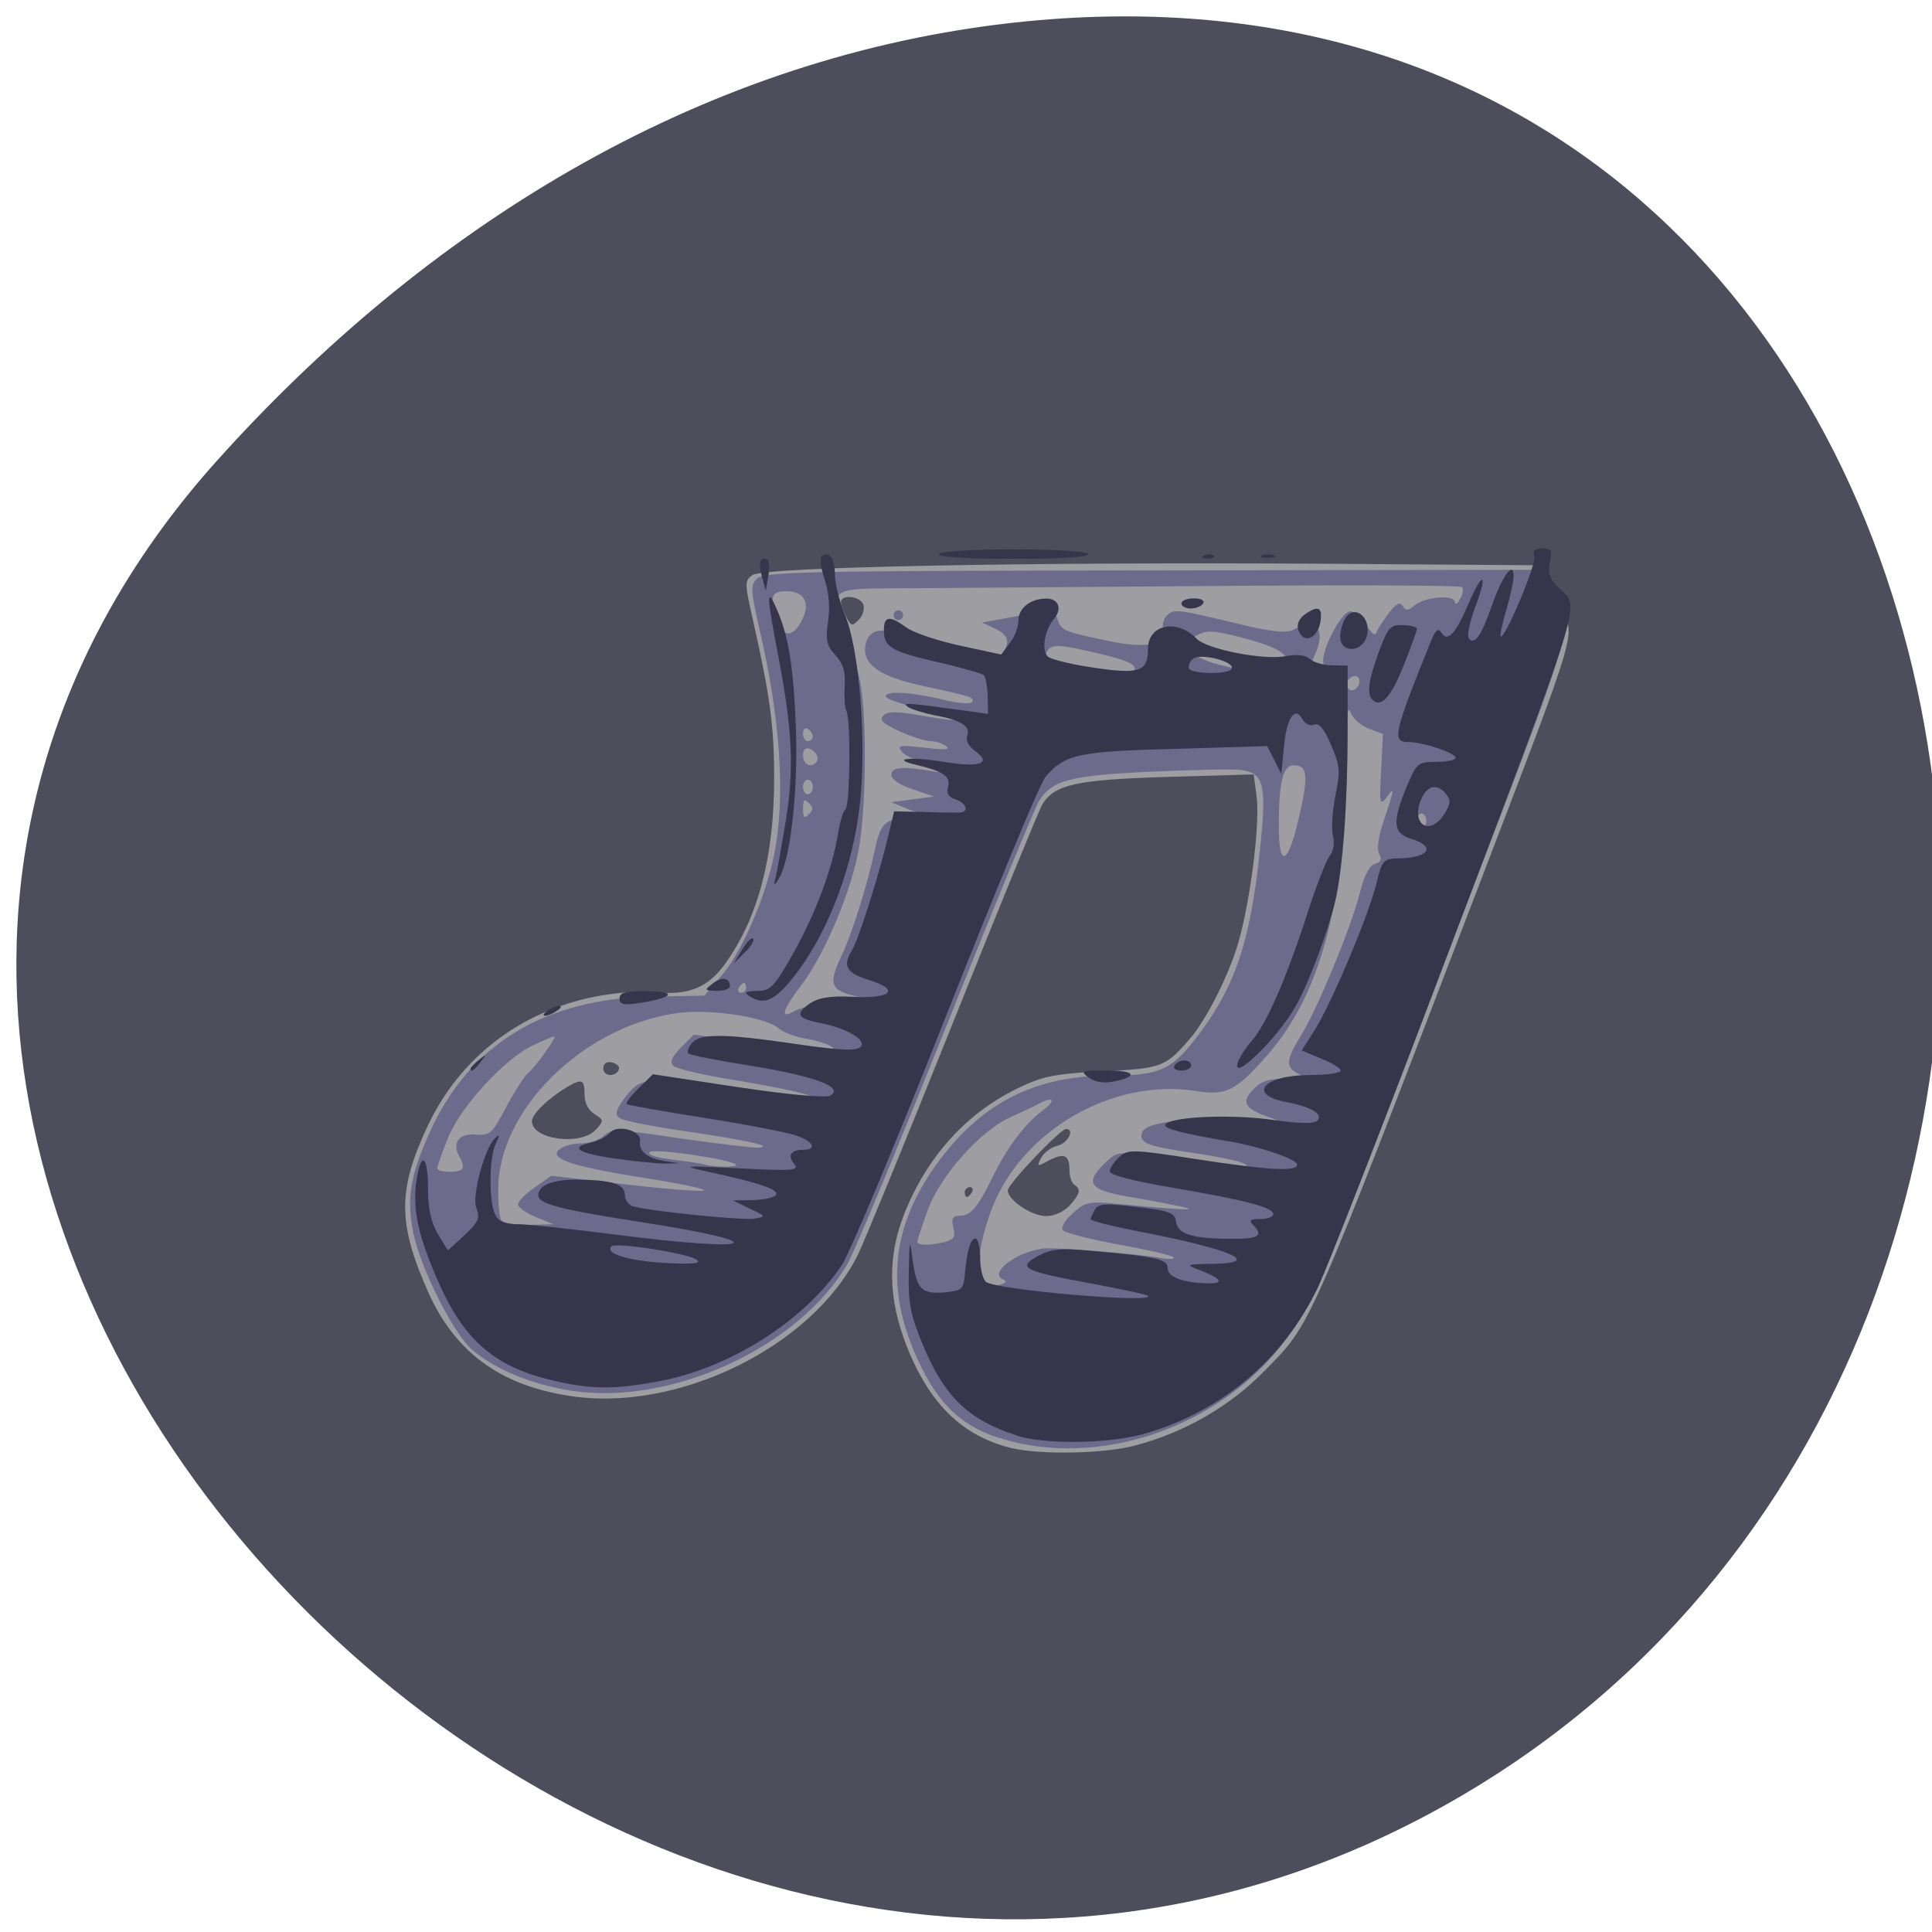 <svg xmlns="http://www.w3.org/2000/svg" viewBox="0 0 24 24"><path d="m 2.695 5.723 c -7.887 8.793 4.555 22.328 14.973 16.855 c 10.531 -5.531 7.723 -23.836 -5.211 -22.281 c -3.848 0.465 -7.188 2.559 -9.762 5.426" fill="#4e4d5b"/><path d="m 12.563 17.988 c -0.605 -0.148 -1.012 -0.543 -1.297 -1.258 c -0.238 -0.609 -0.246 -1.129 -0.02 -1.684 c 0.293 -0.711 0.785 -1.242 1.438 -1.547 c 0.281 -0.133 0.449 -0.164 1.023 -0.191 c 0.723 -0.035 0.77 -0.055 1.066 -0.395 c 0.188 -0.211 0.449 -0.711 0.582 -1.113 c 0.16 -0.48 0.305 -1.559 0.254 -1.914 l -0.035 -0.266 l -1.078 0.031 c -1.129 0.035 -1.395 0.094 -1.547 0.34 c -0.039 0.063 -0.539 1.285 -1.113 2.719 c -0.574 1.434 -1.105 2.727 -1.18 2.879 c -0.57 1.145 -2.25 1.965 -3.59 1.75 c -0.859 -0.133 -1.414 -0.547 -1.746 -1.285 c -0.379 -0.855 -0.383 -1.266 -0.008 -2.066 c 0.395 -0.84 1.141 -1.418 2.066 -1.605 c 0.246 -0.051 0.578 -0.078 0.746 -0.059 c 0.43 0.047 0.676 -0.055 0.895 -0.367 c 0.402 -0.57 0.598 -1.32 0.598 -2.289 c 0 -0.648 -0.051 -1.02 -0.266 -1.977 c -0.102 -0.445 -0.102 -0.477 -0.004 -0.547 c 0.133 -0.102 3.418 -0.164 7.129 -0.141 l 2.746 0.02 l 0.004 0.188 c 0.004 0.102 0.063 0.262 0.133 0.352 c 0.23 0.301 0.273 0.145 -0.973 3.398 c -2.16 5.633 -2.09 5.473 -2.684 6.074 c -0.426 0.438 -1 0.766 -1.617 0.926 c -0.383 0.098 -1.168 0.113 -1.523 0.027 m 0.723 -3.01 c 0.133 -0.148 0.148 -0.207 0.059 -0.262 c -0.031 -0.02 -0.059 -0.102 -0.059 -0.18 c 0 -0.188 -0.063 -0.219 -0.254 -0.121 c -0.148 0.082 -0.156 0.078 -0.098 -0.031 c 0.031 -0.063 0.125 -0.133 0.207 -0.152 c 0.129 -0.035 0.215 -0.207 0.102 -0.207 c -0.07 0 -0.723 0.684 -0.723 0.762 c 0 0.121 0.297 0.32 0.477 0.32 c 0.098 0 0.219 -0.055 0.289 -0.129 m -1.211 -0.168 c 0.02 -0.035 0.008 -0.063 -0.027 -0.063 c -0.031 0 -0.063 0.027 -0.063 0.063 c 0 0.031 0.012 0.059 0.027 0.059 c 0.016 0 0.043 -0.027 0.063 -0.059 m -4.672 -0.777 c 0.102 -0.113 0.098 -0.121 -0.02 -0.195 c -0.078 -0.051 -0.121 -0.141 -0.121 -0.246 c 0 -0.184 -0.031 -0.195 -0.215 -0.09 c -0.242 0.148 -0.438 0.336 -0.438 0.426 c 0 0.23 0.609 0.309 0.793 0.105 m 0.289 -0.758 c 0.008 -0.031 -0.035 -0.066 -0.094 -0.078 c -0.063 -0.012 -0.102 0.016 -0.102 0.078 c 0 0.105 0.176 0.105 0.195 0 m 3.035 -5.766 c -0.039 -0.105 -0.277 -0.129 -0.277 -0.031 c 0 0.035 0.031 0.121 0.066 0.188 c 0.059 0.113 0.074 0.117 0.156 0.031 c 0.051 -0.051 0.074 -0.133 0.055 -0.188" fill="#9e9da1"/><path d="m 12.41 17.863 c -0.508 -0.164 -0.805 -0.473 -1.066 -1.102 c -0.336 -0.816 -0.25 -1.531 0.27 -2.27 c 0.547 -0.773 1.227 -1.129 2.152 -1.129 c 0.621 0 0.77 -0.063 1.063 -0.43 c 0.508 -0.645 0.703 -1.215 0.824 -2.391 c 0.086 -0.801 0.047 -0.945 -0.25 -0.977 c -0.109 -0.012 -0.617 0 -1.129 0.023 c -0.984 0.047 -1.203 0.105 -1.367 0.363 c -0.047 0.074 -0.57 1.34 -1.156 2.809 c -0.59 1.473 -1.137 2.793 -1.219 2.934 c -0.602 1.043 -2.203 1.777 -3.441 1.582 c -0.492 -0.078 -0.945 -0.266 -1.227 -0.508 c -0.23 -0.199 -0.641 -1.012 -0.73 -1.453 c -0.086 -0.422 -0.039 -0.711 0.207 -1.254 c 0.496 -1.094 1.43 -1.66 2.781 -1.68 l 0.629 -0.012 l 0.23 -0.27 c 0.242 -0.289 0.535 -0.969 0.637 -1.488 c 0.141 -0.711 0.078 -1.676 -0.184 -2.797 c -0.109 -0.484 -0.113 -0.539 -0.031 -0.625 c 0.086 -0.086 0.621 -0.098 4.93 -0.102 l 4.832 -0.008 v 0.184 c 0 0.105 0.055 0.234 0.133 0.313 c 0.246 0.25 0.313 0.043 -1.508 4.766 c -1.398 3.637 -1.5 3.875 -1.82 4.305 c -0.813 1.09 -2.336 1.609 -3.559 1.215 m 0.063 -1.961 c -0.211 -0.07 0.137 -0.348 0.488 -0.391 c 0.141 -0.016 1.152 0.063 1.449 0.117 c 0.113 0.02 0.188 0.016 0.168 -0.008 c -0.023 -0.023 -0.328 -0.094 -0.676 -0.156 c -0.352 -0.066 -0.664 -0.145 -0.695 -0.176 c -0.035 -0.031 0.012 -0.113 0.113 -0.211 c 0.156 -0.141 0.207 -0.152 0.512 -0.125 c 0.844 0.082 1.09 0.094 0.844 0.039 c -0.133 -0.027 -0.43 -0.086 -0.668 -0.125 c -0.48 -0.082 -0.539 -0.172 -0.277 -0.422 c 0.148 -0.141 0.152 -0.141 0.723 -0.07 c 0.977 0.129 1.121 0.141 0.988 0.078 c -0.063 -0.031 -0.348 -0.09 -0.629 -0.129 c -0.57 -0.082 -0.672 -0.125 -0.625 -0.258 c 0.051 -0.125 0.578 -0.188 1.25 -0.141 c 0.535 0.035 0.535 0.031 0.285 -0.059 c -0.281 -0.102 -0.309 -0.188 -0.125 -0.359 c 0.086 -0.082 0.203 -0.109 0.398 -0.105 c 0.23 0.008 0.254 0 0.141 -0.055 c -0.172 -0.082 -0.168 -0.172 0.023 -0.48 c 0.203 -0.324 0.629 -1.359 0.734 -1.781 c 0.055 -0.215 0.117 -0.332 0.184 -0.352 c 0.074 -0.02 0.09 -0.055 0.055 -0.121 c -0.035 -0.063 -0.012 -0.215 0.059 -0.426 c 0.133 -0.395 0.137 -0.426 0.027 -0.273 c -0.078 0.102 -0.086 0.07 -0.063 -0.34 l 0.023 -0.453 l -0.176 -0.066 c -0.094 -0.035 -0.199 -0.129 -0.23 -0.207 c -0.035 -0.098 -0.055 0.09 -0.059 0.641 c -0.012 1.758 -0.316 2.887 -0.992 3.645 c -0.379 0.426 -0.492 0.48 -0.867 0.422 c -1.035 -0.164 -2.168 0.492 -2.539 1.473 c -0.234 0.629 -0.195 1.012 0.102 0.934 c 0.07 -0.02 0.094 -0.043 0.055 -0.059 m -0.734 -0.473 c 0.109 -0.031 0.133 -0.066 0.102 -0.18 c -0.027 -0.113 -0.008 -0.145 0.078 -0.145 c 0.137 0 0.223 -0.098 0.402 -0.465 c 0.191 -0.387 0.398 -0.664 0.621 -0.836 c 0.188 -0.137 0.148 -0.195 -0.055 -0.082 c -0.059 0.031 -0.211 0.102 -0.34 0.16 c -0.367 0.164 -0.875 0.734 -1.023 1.152 c -0.07 0.195 -0.129 0.371 -0.129 0.395 c 0 0.047 0.164 0.047 0.344 0 m -5.086 -0.309 c -0.121 -0.051 -0.219 -0.121 -0.219 -0.156 c 0 -0.039 0.094 -0.133 0.207 -0.211 l 0.207 -0.145 l 0.906 0.105 c 0.5 0.059 0.945 0.094 0.988 0.078 c 0.047 -0.016 -0.309 -0.09 -0.785 -0.164 c -0.887 -0.141 -1.168 -0.242 -0.992 -0.359 c 0.047 -0.035 0.164 -0.063 0.262 -0.063 c 0.094 0 0.219 -0.043 0.273 -0.094 c 0.09 -0.086 0.18 -0.082 0.938 0.031 c 0.461 0.066 0.895 0.117 0.969 0.117 c 0.238 -0.012 -0.133 -0.094 -0.91 -0.207 c -0.402 -0.059 -0.766 -0.129 -0.805 -0.164 c -0.059 -0.043 -0.039 -0.105 0.078 -0.262 c 0.188 -0.25 0.309 -0.258 1.383 -0.086 c 0.402 0.066 0.789 0.121 0.855 0.117 c 0.289 0 -0.105 -0.109 -0.82 -0.227 c -0.422 -0.066 -0.793 -0.152 -0.824 -0.188 c -0.047 -0.047 -0.02 -0.109 0.094 -0.227 l 0.16 -0.16 l 0.574 0.074 c 0.969 0.129 1.238 0.148 1.141 0.078 c -0.047 -0.035 -0.191 -0.082 -0.324 -0.102 c -0.129 -0.023 -0.281 -0.078 -0.332 -0.125 c -0.168 -0.148 -0.879 -0.254 -1.301 -0.188 c -1.156 0.18 -2.188 1.207 -2.188 2.188 c 0 0.176 0.016 0.348 0.039 0.379 c 0.02 0.035 0.172 0.063 0.344 0.059 l 0.305 -0.008 l -0.223 -0.09 m -0.914 -0.594 c 0.02 -0.023 0.008 -0.086 -0.027 -0.145 c -0.105 -0.176 -0.016 -0.305 0.199 -0.285 c 0.176 0.012 0.203 -0.012 0.375 -0.34 c 0.105 -0.195 0.227 -0.387 0.27 -0.422 c 0.094 -0.074 0.367 -0.457 0.328 -0.457 c -0.012 0 -0.129 0.047 -0.254 0.105 c -0.352 0.16 -0.91 0.766 -1.066 1.156 c -0.074 0.184 -0.133 0.352 -0.133 0.375 c 0 0.055 0.258 0.063 0.309 0.012 m 3.402 -0.055 c -0.07 -0.07 -1.023 -0.207 -1.074 -0.156 c -0.031 0.031 0.086 0.07 0.293 0.094 c 0.191 0.023 0.375 0.051 0.406 0.063 c 0.098 0.031 0.406 0.031 0.375 0 m 1.25 -2.02 c 0.352 -0.035 0.367 -0.043 0.188 -0.086 c -0.258 -0.066 -0.285 -0.156 -0.137 -0.469 c 0.141 -0.293 0.328 -0.891 0.426 -1.348 c 0.074 -0.352 0.156 -0.41 0.504 -0.344 c 0.156 0.027 0.207 0.02 0.176 -0.027 c -0.02 -0.039 -0.063 -0.07 -0.09 -0.07 c -0.031 0 -0.129 -0.031 -0.219 -0.07 l -0.168 -0.07 l 0.531 -0.07 l -0.266 -0.09 c -0.156 -0.051 -0.266 -0.125 -0.266 -0.18 c 0 -0.098 0.145 -0.109 0.52 -0.043 c 0.121 0.02 0.207 0.016 0.191 -0.016 c -0.02 -0.027 -0.137 -0.066 -0.266 -0.09 c -0.125 -0.023 -0.266 -0.082 -0.309 -0.133 c -0.07 -0.086 -0.039 -0.09 0.277 -0.055 c 0.25 0.031 0.328 0.023 0.266 -0.02 c -0.047 -0.035 -0.141 -0.063 -0.207 -0.063 c -0.066 -0.004 -0.234 -0.059 -0.379 -0.125 c -0.199 -0.094 -0.246 -0.137 -0.191 -0.191 c 0.051 -0.055 0.168 -0.055 0.492 0.004 c 0.563 0.098 0.578 0.051 0.023 -0.078 c -0.246 -0.055 -0.461 -0.125 -0.48 -0.156 c -0.047 -0.082 0.301 -0.066 0.699 0.031 c 0.184 0.047 0.352 0.059 0.367 0.031 c 0.035 -0.059 -0.008 -0.07 -0.641 -0.207 c -0.473 -0.105 -0.688 -0.242 -0.688 -0.441 c 0 -0.254 0.242 -0.324 0.449 -0.125 c 0.078 0.074 0.324 0.168 0.621 0.234 c 0.492 0.113 0.496 0.113 0.598 -0.012 c 0.145 -0.172 0.129 -0.277 -0.055 -0.363 l -0.16 -0.074 l 0.262 -0.047 c 0.145 -0.027 0.348 -0.063 0.449 -0.082 c 0.152 -0.027 0.195 -0.012 0.227 0.09 c 0.043 0.137 0.074 0.152 0.645 0.27 c 0.465 0.098 0.715 0.043 0.668 -0.152 c -0.016 -0.059 0.008 -0.137 0.055 -0.176 c 0.086 -0.074 0.129 -0.066 0.926 0.125 c 0.375 0.09 0.551 0.105 0.633 0.063 c 0.293 -0.16 0.418 -0.004 0.262 0.328 c -0.105 0.23 -0.094 0.297 0.047 0.242 c 0.051 -0.023 0.078 -0.09 0.066 -0.168 c -0.023 -0.145 0.203 -0.59 0.32 -0.629 c 0.043 -0.016 0.074 0.027 0.074 0.105 c 0 0.078 0.023 0.113 0.066 0.086 c 0.035 -0.023 0.09 -0.004 0.121 0.043 c 0.043 0.059 0.066 0.063 0.086 0.008 c 0.016 -0.039 0.086 -0.141 0.152 -0.23 c 0.09 -0.113 0.133 -0.137 0.168 -0.082 c 0.035 0.063 0.066 0.063 0.148 -0.008 c 0.125 -0.105 0.496 -0.137 0.5 -0.039 c 0 0.039 0.031 0.023 0.063 -0.039 c 0.035 -0.059 0.047 -0.125 0.023 -0.148 c -0.02 -0.023 -1.492 -0.027 -3.27 -0.012 c -1.777 0.012 -3.508 0.027 -3.848 0.027 c -0.719 0.004 -0.734 0.02 -0.543 0.531 c 0.063 0.172 0.145 0.441 0.18 0.602 c 0.086 0.367 0.086 1.492 0 2.043 c -0.078 0.523 -0.418 1.348 -0.719 1.746 c -0.25 0.332 -0.277 0.438 -0.086 0.328 c 0.074 -0.043 0.305 -0.09 0.516 -0.109 m 0.711 -4.805 c 0 -0.035 0.023 -0.063 0.059 -0.063 c 0.031 0 0.059 0.027 0.059 0.063 c 0 0.031 -0.027 0.059 -0.059 0.059 c -0.035 0 -0.059 -0.027 -0.059 -0.059 m -1.832 4.625 c 0 -0.031 -0.012 -0.059 -0.027 -0.059 c -0.016 0 -0.043 0.027 -0.063 0.059 c -0.02 0.035 -0.008 0.063 0.027 0.063 c 0.035 0 0.063 -0.027 0.063 -0.063 m 6.871 -2.129 c 0.117 -0.516 0.102 -0.633 -0.07 -0.633 c -0.133 0 -0.184 0.203 -0.184 0.762 c 0 0.535 0.117 0.473 0.254 -0.129 m 1.578 0.055 c 0 -0.051 -0.027 -0.09 -0.063 -0.09 c -0.031 0 -0.059 0.059 -0.059 0.125 c 0 0.066 0.027 0.105 0.059 0.086 c 0.035 -0.02 0.063 -0.074 0.063 -0.121 m -7.672 -0.219 c -0.055 -0.059 -0.07 -0.043 -0.07 0.07 c 0 0.113 0.016 0.129 0.07 0.07 c 0.059 -0.055 0.059 -0.086 0 -0.141 m 0.051 -0.199 c 0 -0.051 -0.027 -0.09 -0.063 -0.09 c -0.031 0 -0.059 0.039 -0.059 0.09 c 0 0.047 0.027 0.09 0.059 0.09 c 0.035 0 0.063 -0.043 0.063 -0.09 m 0.059 -0.355 c 0 -0.047 -0.043 -0.098 -0.09 -0.117 c -0.059 -0.023 -0.09 0.004 -0.09 0.082 c 0 0.066 0.039 0.121 0.09 0.121 c 0.047 0 0.09 -0.039 0.09 -0.086 m -0.059 -0.273 c 0 -0.031 -0.027 -0.074 -0.063 -0.094 c -0.031 -0.02 -0.059 0.004 -0.059 0.059 c 0 0.051 0.027 0.094 0.059 0.094 c 0.035 0 0.063 -0.027 0.063 -0.059 m 6.785 -0.719 c -0.016 -0.035 -0.055 -0.043 -0.105 -0.012 c -0.043 0.031 -0.059 0.086 -0.035 0.125 c 0.051 0.086 0.172 -0.012 0.141 -0.113 m -2.855 -0.035 c 0.156 -0.121 0.063 -0.176 -0.488 -0.301 c -0.461 -0.105 -0.516 -0.098 -0.566 0.086 c -0.043 0.172 0.063 0.234 0.434 0.258 c 0.176 0.016 0.363 0.027 0.414 0.035 c 0.051 0.008 0.145 -0.027 0.207 -0.078 m 1.883 -0.109 c 0.164 -0.121 0.016 -0.234 -0.48 -0.363 c -0.363 -0.094 -0.438 -0.098 -0.57 -0.027 c -0.137 0.074 -0.148 0.098 -0.078 0.191 c 0.043 0.063 0.23 0.145 0.43 0.188 c 0.465 0.105 0.574 0.105 0.699 0.012 m -5.941 -0.602 c 0.094 -0.203 0.012 -0.34 -0.203 -0.34 c -0.184 0 -0.207 0.059 -0.129 0.32 c 0.078 0.266 0.211 0.273 0.332 0.02" fill="#6c6b8b"/><path d="m 12.621 17.828 c -0.594 -0.191 -0.895 -0.484 -1.16 -1.129 c -0.152 -0.367 -0.18 -0.516 -0.172 -0.895 c 0.008 -0.414 0.012 -0.426 0.047 -0.156 c 0.051 0.367 0.109 0.43 0.398 0.406 c 0.211 -0.02 0.234 -0.039 0.25 -0.207 c 0.027 -0.305 0.07 -0.461 0.133 -0.461 c 0.031 0 0.059 0.105 0.059 0.238 c 0 0.133 0.031 0.266 0.074 0.301 c 0.121 0.098 2.102 0.27 2.01 0.172 c -0.016 -0.016 -0.328 -0.082 -0.699 -0.152 c -0.852 -0.156 -0.934 -0.199 -0.664 -0.344 c 0.16 -0.086 0.281 -0.098 0.621 -0.066 c 0.867 0.078 0.988 0.105 0.988 0.223 c 0 0.109 0.211 0.184 0.523 0.184 c 0.184 0 0.133 -0.066 -0.125 -0.164 c -0.184 -0.07 -0.18 -0.074 0.156 -0.078 c 0.637 -0.008 0.246 -0.18 -0.93 -0.406 c -0.32 -0.063 -0.582 -0.129 -0.582 -0.148 c 0.004 -0.02 0.027 -0.074 0.055 -0.125 c 0.047 -0.07 0.141 -0.074 0.523 -0.027 c 0.41 0.047 0.469 0.07 0.484 0.188 c 0.023 0.152 0.211 0.207 0.707 0.207 c 0.324 0 0.379 -0.039 0.25 -0.172 c -0.059 -0.059 -0.035 -0.074 0.09 -0.074 c 0.086 0 0.16 -0.027 0.16 -0.059 c 0 -0.086 -0.332 -0.172 -1.238 -0.328 c -0.473 -0.078 -0.793 -0.16 -0.793 -0.203 c 0 -0.039 0.051 -0.117 0.113 -0.176 c 0.109 -0.102 0.16 -0.102 0.949 0.02 c 0.914 0.141 1.266 0.16 1.266 0.07 c 0 -0.066 -0.461 -0.223 -0.824 -0.285 c -0.59 -0.098 -0.844 -0.164 -0.816 -0.211 c 0.059 -0.098 0.793 -0.133 1.309 -0.063 c 0.352 0.051 0.543 0.055 0.582 0.012 c 0.078 -0.078 -0.078 -0.172 -0.387 -0.23 c -0.492 -0.094 -0.281 -0.336 0.297 -0.336 c 0.207 0 0.379 -0.023 0.379 -0.055 c 0 -0.027 -0.109 -0.098 -0.242 -0.148 l -0.242 -0.102 l 0.152 -0.238 c 0.207 -0.32 0.676 -1.43 0.773 -1.824 c 0.074 -0.305 0.09 -0.32 0.285 -0.324 c 0.375 -0.008 0.461 -0.148 0.152 -0.242 c -0.23 -0.07 -0.242 -0.207 -0.051 -0.664 c 0.117 -0.277 0.133 -0.293 0.363 -0.293 c 0.133 0 0.238 -0.023 0.238 -0.051 c 0 -0.059 -0.402 -0.195 -0.586 -0.195 c -0.207 0 -0.184 -0.105 0.27 -1.23 c 0.063 -0.16 0.098 -0.195 0.137 -0.133 c 0.074 0.129 0.176 0.027 0.336 -0.348 c 0.184 -0.43 0.25 -0.391 0.082 0.047 c -0.07 0.191 -0.102 0.348 -0.07 0.383 c 0.074 0.074 0.152 -0.047 0.281 -0.414 c 0.129 -0.367 0.27 -0.563 0.27 -0.367 c 0 0.066 -0.043 0.258 -0.09 0.422 c -0.051 0.168 -0.082 0.313 -0.07 0.328 c 0.047 0.047 0.453 -0.914 0.418 -1 c -0.023 -0.066 0.008 -0.094 0.098 -0.094 c 0.113 0 0.125 0.023 0.094 0.172 c -0.027 0.137 -0.004 0.207 0.113 0.32 c 0.266 0.254 0.359 -0.043 -1.563 5.03 c -0.656 1.73 -1.297 3.367 -1.422 3.641 c -0.43 0.914 -1.23 1.586 -2.211 1.848 c -0.438 0.113 -1.211 0.121 -1.547 0.008 m 5.32 -7.719 c 0.078 -0.125 0.082 -0.172 0.023 -0.246 c -0.109 -0.137 -0.234 -0.113 -0.309 0.059 c -0.137 0.313 0.102 0.473 0.285 0.188 m -11.05 7.04 c -0.727 -0.16 -1.117 -0.492 -1.434 -1.203 c -0.258 -0.574 -0.336 -0.93 -0.285 -1.273 c 0.055 -0.387 0.145 -0.332 0.145 0.086 c 0 0.25 0.035 0.418 0.121 0.563 l 0.125 0.207 l 0.16 -0.145 c 0.227 -0.211 0.246 -0.246 0.191 -0.391 c -0.051 -0.145 0.105 -0.727 0.23 -0.852 c 0.066 -0.063 0.07 -0.055 0.016 0.059 c -0.086 0.168 -0.09 0.727 -0.008 0.887 c 0.047 0.086 0.125 0.117 0.289 0.117 c 0.121 0 0.652 0.059 1.176 0.125 c 1.809 0.234 2.059 0.113 0.32 -0.156 c -0.984 -0.152 -1.25 -0.223 -1.25 -0.328 c 0 -0.125 0.172 -0.195 0.477 -0.195 c 0.438 0.004 0.598 0.055 0.598 0.188 c 0 0.063 0.047 0.129 0.105 0.145 c 0.207 0.059 1.359 0.176 1.508 0.152 c 0.145 -0.027 0.141 -0.031 -0.063 -0.125 l -0.207 -0.102 l 0.25 -0.004 c 0.137 -0.004 0.266 -0.031 0.285 -0.066 c 0.039 -0.063 -0.195 -0.145 -0.805 -0.277 c -0.387 -0.086 -0.387 -0.086 0.359 -0.051 c 0.66 0.035 0.738 0.027 0.672 -0.055 c -0.086 -0.105 -0.043 -0.176 0.113 -0.176 c 0.176 0 0.125 -0.105 -0.086 -0.176 c -0.105 -0.039 -0.617 -0.137 -1.137 -0.219 c -0.52 -0.082 -0.957 -0.16 -0.969 -0.172 c -0.016 -0.016 0.051 -0.105 0.148 -0.199 l 0.176 -0.172 l 1.055 0.16 c 0.629 0.094 1.094 0.137 1.148 0.105 c 0.176 -0.102 -0.18 -0.238 -0.965 -0.367 c -0.422 -0.066 -0.781 -0.137 -0.797 -0.156 c -0.02 -0.02 0 -0.078 0.043 -0.129 c 0.098 -0.121 0.398 -0.121 1.297 0.012 c 0.543 0.078 0.746 0.09 0.797 0.035 c 0.082 -0.082 -0.164 -0.23 -0.5 -0.297 c -0.285 -0.055 -0.316 -0.113 -0.129 -0.242 c 0.113 -0.074 0.254 -0.098 0.547 -0.082 c 0.469 0.023 0.574 -0.09 0.195 -0.207 c -0.289 -0.09 -0.34 -0.172 -0.219 -0.371 c 0.086 -0.145 0.34 -0.945 0.461 -1.461 l 0.063 -0.266 l 0.371 0.008 c 0.203 0.008 0.402 0.008 0.445 0.008 c 0.117 -0.008 0.086 -0.117 -0.051 -0.164 c -0.09 -0.027 -0.117 -0.074 -0.094 -0.16 c 0.031 -0.129 -0.059 -0.188 -0.41 -0.273 c -0.316 -0.074 -0.043 -0.102 0.371 -0.031 c 0.438 0.07 0.586 0.016 0.375 -0.137 c -0.082 -0.059 -0.121 -0.133 -0.098 -0.191 c 0.043 -0.117 -0.082 -0.195 -0.41 -0.254 c -0.129 -0.027 -0.277 -0.07 -0.324 -0.102 c -0.09 -0.059 -0.02 -0.055 0.719 0.047 l 0.273 0.039 l -0.004 -0.219 c -0.004 -0.121 -0.027 -0.238 -0.047 -0.262 c -0.023 -0.02 -0.273 -0.094 -0.563 -0.16 c -0.586 -0.133 -0.68 -0.188 -0.68 -0.398 c 0 -0.18 0.07 -0.188 0.285 -0.031 c 0.09 0.063 0.391 0.164 0.668 0.223 l 0.504 0.109 l 0.105 -0.141 c 0.063 -0.074 0.109 -0.203 0.109 -0.281 c 0 -0.156 0.152 -0.273 0.348 -0.273 c 0.148 0 0.199 0.125 0.098 0.246 c -0.125 0.148 -0.164 0.402 -0.078 0.477 c 0.047 0.035 0.305 0.098 0.578 0.137 c 0.559 0.082 0.664 0.047 0.664 -0.238 c 0 -0.301 0.359 -0.375 0.602 -0.125 c 0.129 0.133 0.828 0.27 1.105 0.219 c 0.137 -0.027 0.246 -0.016 0.305 0.035 c 0.047 0.043 0.172 0.078 0.277 0.078 l 0.191 0.004 v 0.801 c 0 0.902 -0.059 1.719 -0.156 2.133 c -0.09 0.375 -0.336 1.031 -0.488 1.293 c -0.23 0.41 -0.813 0.969 -0.719 0.699 c 0.02 -0.063 0.098 -0.18 0.172 -0.266 c 0.18 -0.199 0.438 -0.797 0.688 -1.574 c 0.109 -0.34 0.234 -0.66 0.277 -0.719 c 0.051 -0.059 0.066 -0.16 0.043 -0.254 c -0.02 -0.086 -0.008 -0.313 0.031 -0.5 c 0.063 -0.305 0.055 -0.375 -0.055 -0.629 c -0.086 -0.203 -0.148 -0.277 -0.211 -0.25 c -0.051 0.02 -0.113 -0.012 -0.145 -0.07 c -0.094 -0.172 -0.199 -0.008 -0.23 0.359 l -0.031 0.324 l -0.086 -0.172 l -0.09 -0.176 l -1.145 0.035 c -1.203 0.031 -1.367 0.066 -1.609 0.348 c -0.063 0.066 -0.613 1.398 -1.23 2.957 c -0.613 1.555 -1.199 2.957 -1.301 3.109 c -0.461 0.688 -1.387 1.277 -2.266 1.441 c -0.566 0.105 -0.832 0.102 -1.305 -0.004 m 1.758 -1.512 c -0.129 -0.078 -1 -0.211 -1.047 -0.16 c -0.102 0.102 0.293 0.203 0.848 0.215 c 0.215 0.004 0.27 -0.012 0.199 -0.055 m 6.656 -7.332 c 0.055 -0.09 -0.391 -0.203 -0.48 -0.125 c -0.043 0.035 -0.063 0.09 -0.047 0.121 c 0.043 0.07 0.488 0.074 0.527 0.004 m -7.633 6.086 c -0.477 -0.066 -0.602 -0.141 -0.336 -0.199 c 0.098 -0.023 0.211 -0.078 0.246 -0.125 c 0.09 -0.109 0.395 -0.027 0.375 0.102 c -0.023 0.125 0.094 0.219 0.313 0.25 l 0.18 0.027 l -0.18 0.004 c -0.098 0 -0.367 -0.027 -0.598 -0.059 m 5.855 -1.012 c -0.105 -0.078 -0.086 -0.086 0.234 -0.086 c 0.359 0 0.391 0.078 0.059 0.141 c -0.109 0.02 -0.223 0 -0.293 -0.055 m -7.676 -0.109 c 0 -0.012 0.047 -0.063 0.105 -0.109 c 0.094 -0.074 0.098 -0.074 0.023 0.023 c -0.078 0.105 -0.129 0.137 -0.129 0.086 m 8.746 -0.039 c 0.02 -0.035 0.074 -0.063 0.121 -0.063 c 0.047 0 0.086 0.027 0.086 0.063 c 0 0.035 -0.055 0.063 -0.121 0.063 c -0.07 0 -0.109 -0.027 -0.086 -0.063 m -7.789 -0.68 c 0.047 -0.031 0.117 -0.059 0.148 -0.059 c 0.031 0 0.02 0.027 -0.031 0.059 c -0.047 0.035 -0.113 0.063 -0.148 0.063 c -0.031 0 -0.02 -0.027 0.031 -0.063 m 0.895 -0.152 c 0 -0.074 0.074 -0.094 0.344 -0.09 c 0.379 0 0.332 0.078 -0.09 0.145 c -0.203 0.031 -0.254 0.02 -0.254 -0.055 m 1.609 -0.031 c -0.066 -0.047 -0.043 -0.059 0.098 -0.063 c 0.168 0 0.211 -0.043 0.457 -0.477 c 0.277 -0.5 0.477 -1.035 0.551 -1.48 c 0.023 -0.145 0.063 -0.277 0.09 -0.297 c 0.059 -0.035 0.07 -1.133 0.012 -1.227 c -0.02 -0.035 -0.027 -0.172 -0.02 -0.305 c 0.012 -0.176 -0.016 -0.273 -0.113 -0.383 c -0.113 -0.121 -0.125 -0.187 -0.094 -0.418 c 0.027 -0.176 0.012 -0.363 -0.043 -0.527 c -0.047 -0.141 -0.063 -0.27 -0.035 -0.289 c 0.098 -0.063 0.16 0.031 0.164 0.234 c 0 0.109 0.055 0.324 0.117 0.48 c 0.184 0.422 0.277 1.563 0.195 2.344 c -0.078 0.766 -0.379 1.578 -0.781 2.113 c -0.266 0.352 -0.406 0.422 -0.598 0.293 m -0.453 -0.152 c 0.113 -0.09 0.215 -0.074 0.215 0.031 c 0 0.035 -0.074 0.059 -0.164 0.059 c -0.156 -0.004 -0.156 -0.008 -0.051 -0.09 m 0.367 -0.422 c 0.055 -0.094 0.117 -0.156 0.137 -0.137 c 0.02 0.02 -0.027 0.098 -0.105 0.172 l -0.137 0.137 m 0.516 -1.047 c 0.02 -0.07 0.074 -0.387 0.129 -0.711 c 0.109 -0.656 0.086 -1.145 -0.098 -2.098 c -0.137 -0.707 -0.141 -0.84 -0.016 -0.555 c 0.152 0.344 0.211 0.719 0.242 1.48 c 0.027 0.77 -0.063 1.602 -0.199 1.852 c -0.063 0.113 -0.078 0.121 -0.059 0.031 m 7.418 -2.23 c -0.07 -0.074 -0.047 -0.246 0.082 -0.594 c 0.113 -0.305 0.141 -0.336 0.297 -0.332 c 0.098 0.004 0.176 0.023 0.176 0.047 c 0 0.02 -0.074 0.227 -0.168 0.461 c -0.156 0.391 -0.281 0.527 -0.387 0.418 m -0.398 -0.781 c 0 -0.078 0.031 -0.191 0.074 -0.246 c 0.113 -0.156 0.313 0.016 0.258 0.23 c -0.051 0.215 -0.332 0.227 -0.332 0.016 m -0.52 -0.082 c -0.023 -0.063 0.004 -0.137 0.07 -0.188 c 0.145 -0.105 0.211 -0.105 0.211 0.004 c 0 0.258 -0.203 0.391 -0.281 0.184 m -1.453 -0.332 c 0 -0.035 0.07 -0.063 0.156 -0.063 c 0.086 0 0.137 0.027 0.113 0.063 c -0.02 0.035 -0.09 0.063 -0.152 0.063 c -0.063 0 -0.117 -0.027 -0.117 -0.063 m -5.211 -0.332 c -0.047 -0.18 -0.023 -0.254 0.063 -0.215 c 0.027 0.012 0.035 0.105 0.016 0.207 l -0.031 0.184 m 2.148 -0.457 c 0.047 -0.078 1.809 -0.078 1.855 0 c 0.023 0.035 -0.324 0.059 -0.926 0.059 c -0.59 0 -0.949 -0.023 -0.93 -0.059 m 3.305 0.016 c 0.043 -0.02 0.094 -0.016 0.113 0.004 c 0.02 0.02 -0.016 0.035 -0.078 0.035 c -0.07 -0.004 -0.082 -0.02 -0.035 -0.039 m 0.711 0 c 0.043 -0.016 0.109 -0.016 0.152 0 c 0.039 0.02 0.004 0.031 -0.078 0.031 c -0.082 0 -0.113 -0.012 -0.074 -0.031" fill="#36354c"/></svg>
